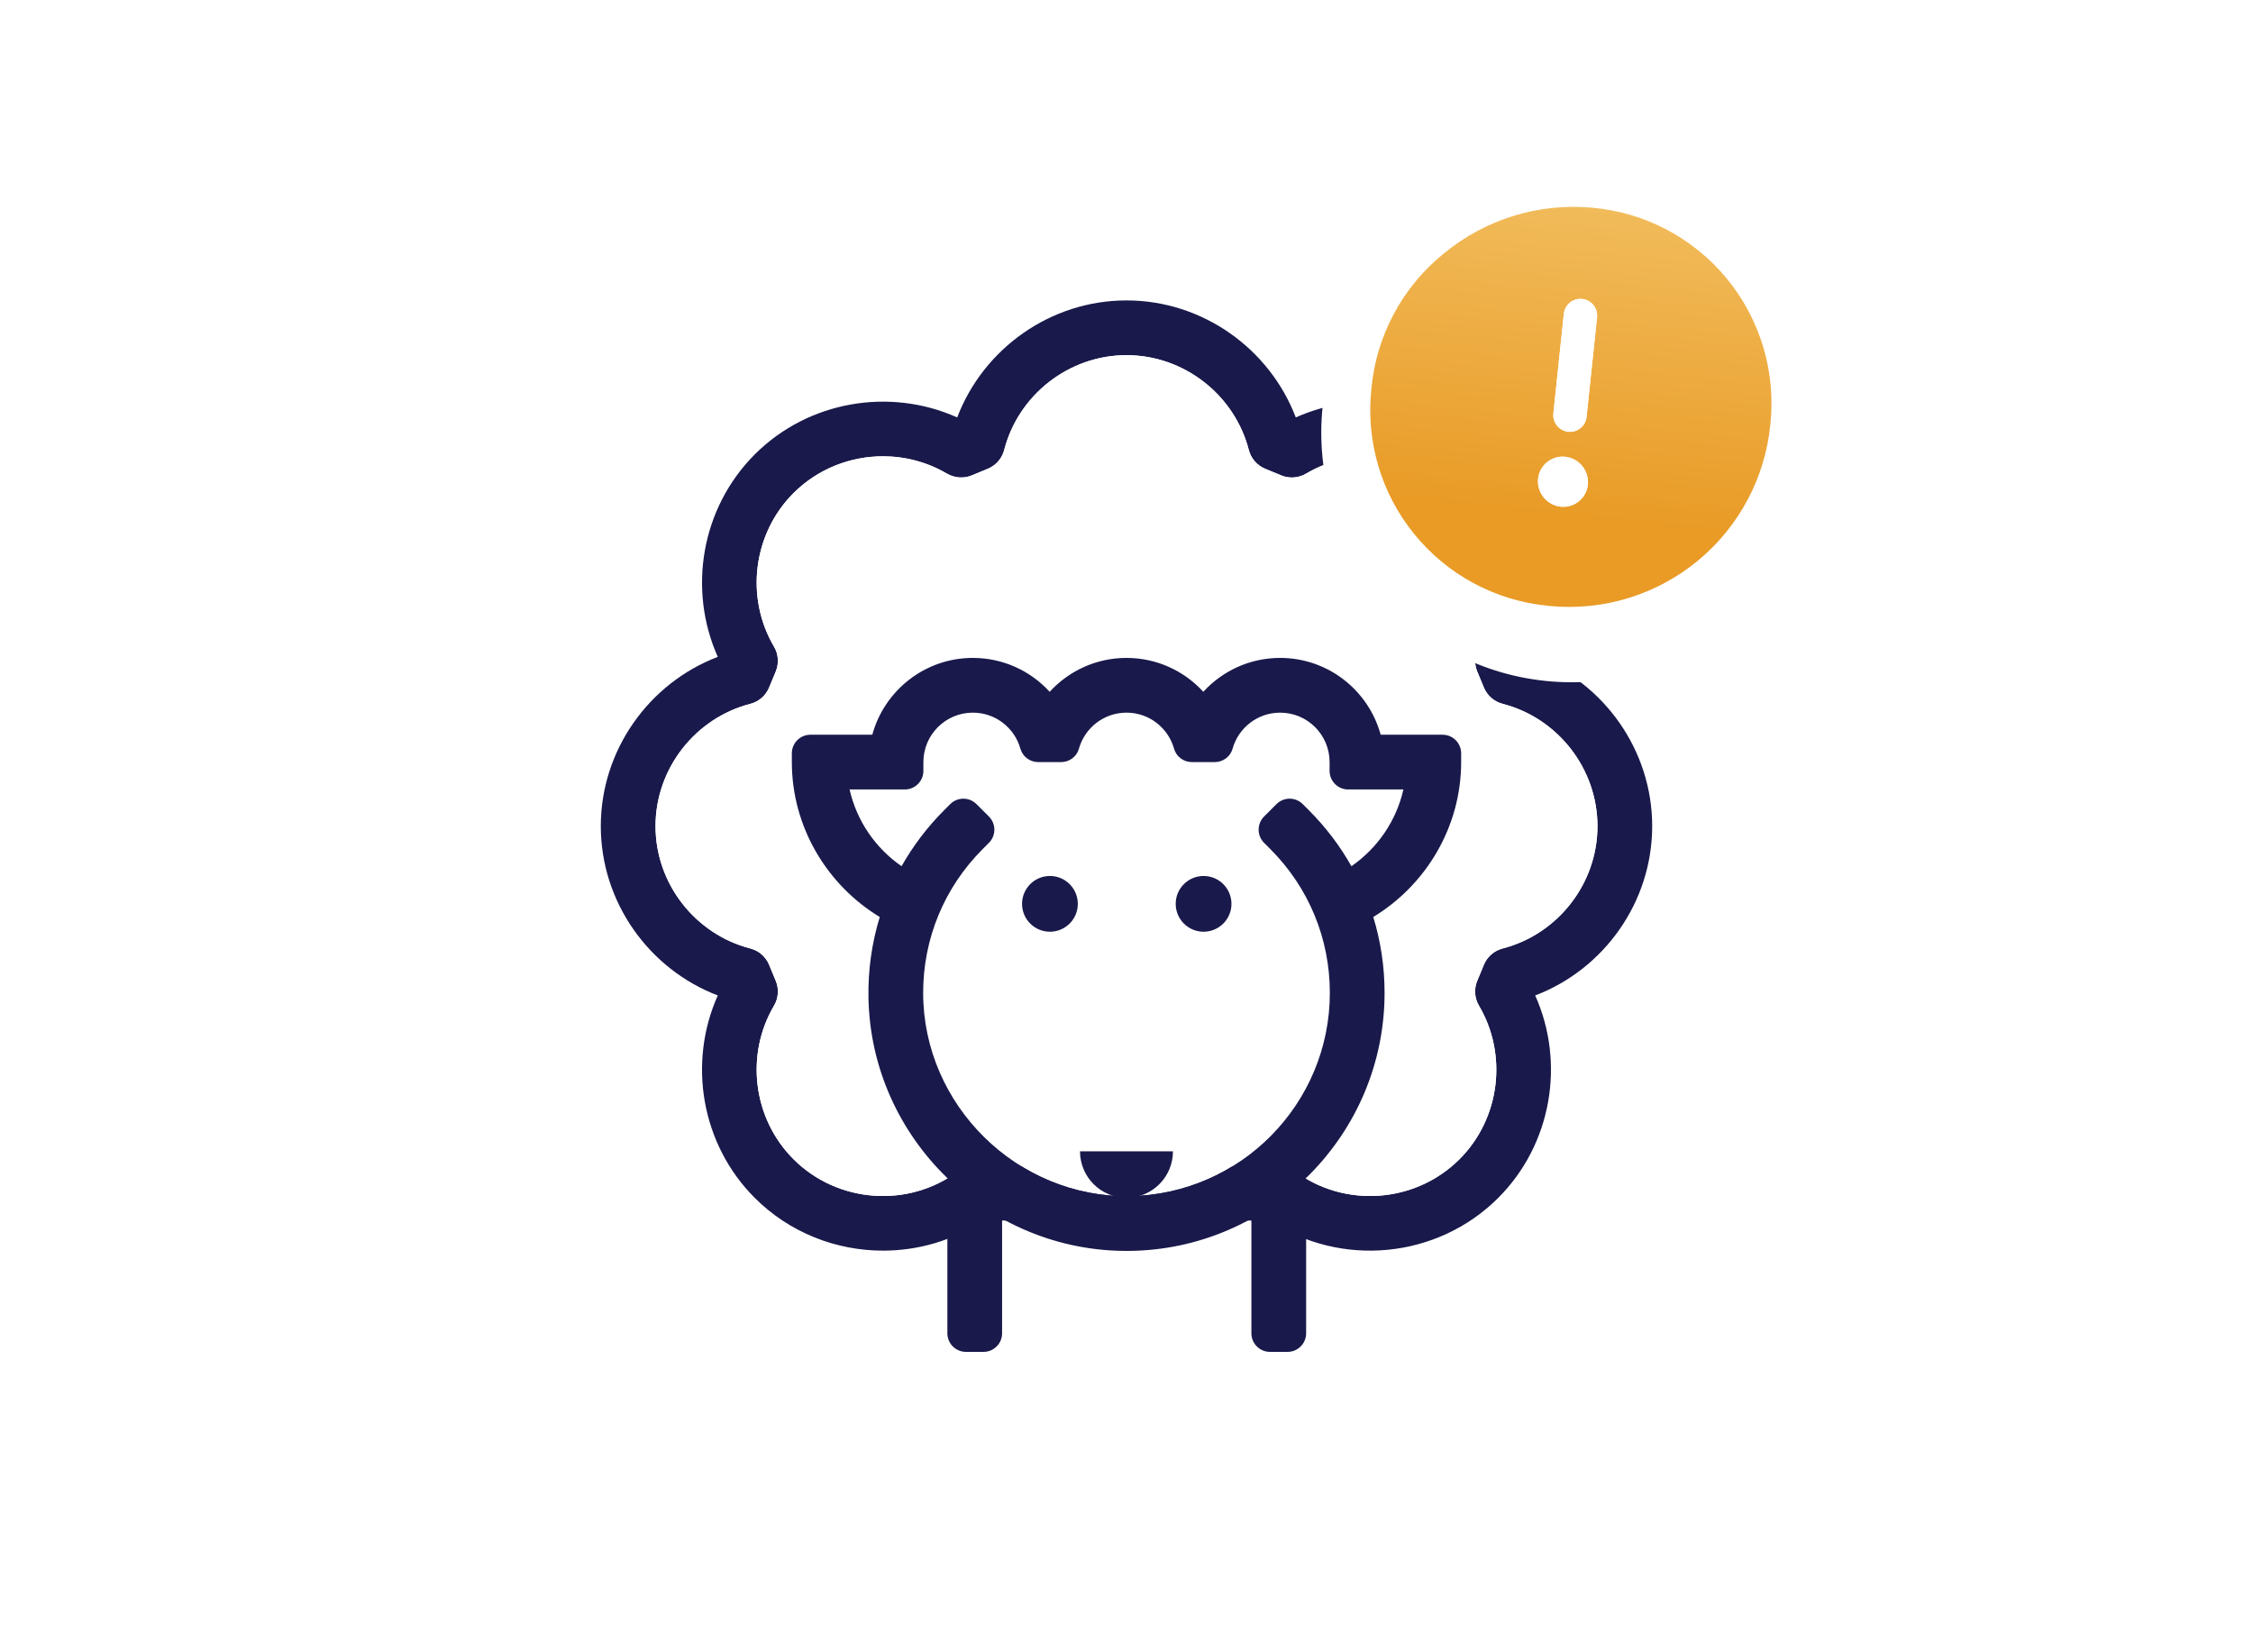 <svg class="icon"
     viewBox="0 0 360 264"
     fill="none"
     xmlns="http://www.w3.org/2000/svg"
>
    <path fill-rule="evenodd" clip-rule="evenodd" d="M151.378 213.029C151.378 214.668 152.71 216 154.35 216H157.153C158.793 216 160.122 214.668 160.122 213.029V186.272H151.378V213.029Z" fill="#19194B"/>
    <path fill-rule="evenodd" clip-rule="evenodd" d="M199.958 186.272V213.029C199.958 214.668 201.288 216 202.928 216H205.733C207.373 216 208.702 214.668 208.702 213.029V186.272H199.958Z" fill="#19194B"/>
    <path fill-rule="evenodd" clip-rule="evenodd" d="M240.11 151.542C238.754 151.892 237.642 152.856 237.107 154.148L236.04 156.72C235.507 158.012 235.611 159.48 236.321 160.685C240.922 168.484 239.738 178.688 233.211 185.213C226.176 192.248 214.868 193.074 206.903 187.137L204.289 186.27H155.707L153.093 187.137C145.134 193.076 133.822 192.248 126.789 185.213C120.26 178.686 119.076 168.484 123.677 160.685C124.39 159.482 124.495 158.012 123.958 156.72L122.893 154.148C122.36 152.856 121.245 151.892 119.89 151.542C111.123 149.282 104.744 141.23 104.744 132C104.744 122.772 111.123 114.72 119.89 112.46C121.245 112.11 122.36 111.146 122.893 109.854L123.958 107.282C124.495 105.988 124.39 104.52 123.677 103.315C119.076 95.52 120.262 85.316 126.789 78.789C130.677 74.899 135.872 72.906 141.09 72.906C144.606 72.906 148.131 73.812 151.27 75.654C152.491 76.371 153.97 76.501 155.28 75.958L157.85 74.893C159.144 74.36 160.108 73.247 160.458 71.892C162.718 63.125 170.77 56.748 179.998 56.748C189.228 56.748 197.28 63.125 199.542 71.892C199.892 73.247 200.856 74.358 202.148 74.893L204.718 75.958C206.01 76.493 207.478 76.388 208.685 75.679C216.48 71.078 226.684 72.262 233.211 78.789C239.738 85.314 240.922 95.518 236.321 103.317C235.611 104.522 235.507 105.99 236.04 107.282L237.107 109.854C237.642 111.146 238.754 112.11 240.11 112.46C248.875 114.72 255.254 122.772 255.254 132C255.254 141.23 248.875 149.282 240.11 151.542ZM245.305 104.951C250.114 94.22 247.98 81.191 239.396 72.603C230.809 64.018 217.78 61.884 207.049 66.697C202.863 55.707 192.142 48 179.998 48C167.858 48 157.135 55.707 152.949 66.697C142.218 61.884 129.191 64.018 120.603 72.603C112.018 81.191 109.886 94.222 114.695 104.951C103.705 109.137 96 119.858 96 132C96 144.144 103.705 154.865 114.695 159.051C109.882 169.78 112.016 182.811 120.603 191.396C126.178 196.971 133.626 199.826 141.102 199.826C146.669 199.824 152.257 198.24 157.094 195.016H202.904C214.234 202.57 229.665 201.126 239.396 191.396C247.98 182.813 250.114 169.782 245.305 159.051C256.293 154.865 263.998 144.144 263.998 132C263.998 119.858 256.293 109.137 245.305 104.951Z" fill="#19194B"/>
    <path fill-rule="evenodd" clip-rule="evenodd" d="M240.11 112.459C238.754 112.11 237.642 111.146 237.107 109.854L236.04 107.282C235.507 105.99 235.611 104.522 236.321 103.317C240.922 95.517 239.738 85.314 233.211 78.788C226.684 72.261 216.48 71.078 208.685 75.679C207.478 76.39 206.01 76.493 204.718 75.957L202.146 74.893C200.856 74.357 199.892 73.247 199.542 71.892C197.28 63.124 189.228 56.747 179.998 56.747C170.77 56.747 162.718 63.124 160.458 71.892C160.108 73.247 159.144 74.359 157.85 74.893L155.28 75.957C153.97 76.501 152.491 76.37 151.27 75.655C148.131 73.812 144.606 72.907 141.09 72.907C135.872 72.907 130.677 74.899 126.789 78.788C120.262 85.316 119.076 95.519 123.677 103.317C124.391 104.52 124.495 105.99 123.958 107.282L122.893 109.854C122.36 111.146 121.245 112.11 119.89 112.459C111.123 114.719 104.744 122.772 104.744 132.002C104.744 141.229 111.123 149.282 119.89 151.542C121.245 151.891 122.358 152.855 122.893 154.147L123.958 156.719C124.495 158.013 124.391 159.481 123.677 160.686C119.076 168.484 120.26 178.685 126.789 185.213C133.822 192.249 145.134 193.077 153.093 187.137L155.707 186.27H204.289L206.903 187.137C214.868 193.075 226.176 192.249 233.211 185.213C239.738 178.687 240.922 168.484 236.321 160.684C235.611 159.479 235.507 158.011 236.04 156.719L237.107 154.147C237.642 152.855 238.754 151.891 240.11 151.542C248.875 149.282 255.254 141.229 255.254 132.002C255.254 122.772 248.875 114.719 240.11 112.459Z" fill="white"/>
    <path fill-rule="evenodd" clip-rule="evenodd" d="M215.938 138.401C214.115 135.173 211.851 132.168 209.156 129.474L208.165 128.482C207.007 127.322 205.124 127.322 203.965 128.482L201.983 130.465C200.824 131.625 200.824 133.506 201.983 134.665L202.975 135.657C209.111 141.795 212.491 149.954 212.491 158.633C212.491 176.375 198.196 190.84 180.515 191.118C162.573 191.401 147.508 176.576 147.508 158.633C147.508 149.954 150.888 141.795 157.026 135.657L158.018 134.665C159.177 133.506 159.177 131.625 158.018 130.465L156.032 128.482C154.873 127.322 152.992 127.322 151.832 128.482L150.84 129.474C148.148 132.168 145.884 135.173 144.06 138.401C139.904 135.533 136.881 131.155 135.755 126.139H144.576C146.216 126.139 147.545 124.811 147.545 123.17V121.767C147.545 117.403 151.083 113.865 155.449 113.865C159.073 113.865 162.121 116.307 163.051 119.633C163.407 120.902 164.58 121.765 165.896 121.765H169.551C170.867 121.765 172.04 120.902 172.396 119.633C173.328 116.307 176.374 113.865 179.999 113.865C183.625 113.865 186.673 116.307 187.601 119.633C187.957 120.902 189.132 121.765 190.448 121.765H194.101C195.417 121.765 196.592 120.902 196.948 119.633C197.876 116.307 200.924 113.865 204.549 113.865C208.913 113.865 212.452 117.403 212.452 121.767V123.17C212.452 124.811 213.781 126.139 215.423 126.139H224.244C223.116 131.155 220.095 135.533 215.938 138.401Z" fill="white"/>
    <path fill-rule="evenodd" clip-rule="evenodd" d="M192.317 139.961C189.857 139.961 187.862 141.954 187.862 144.416C187.862 146.875 189.857 148.868 192.317 148.868C194.776 148.868 196.771 146.875 196.771 144.416C196.771 141.954 194.776 139.961 192.317 139.961Z" fill="#19194B"/>
    <path fill-rule="evenodd" clip-rule="evenodd" d="M167.765 139.961C165.306 139.961 163.31 141.954 163.31 144.416C163.31 146.875 165.306 148.868 167.765 148.868C170.225 148.868 172.22 146.875 172.22 144.416C172.22 141.954 170.225 139.961 167.765 139.961Z" fill="#19194B"/>
    <path fill-rule="evenodd" clip-rule="evenodd" d="M187.422 183.956C187.422 188.057 184.097 191.38 179.998 191.38C175.899 191.38 172.574 188.057 172.574 183.956H187.422Z" fill="#19194B"/>
    <path fill-rule="evenodd" clip-rule="evenodd" d="M215.938 138.401C214.115 135.173 211.851 132.168 209.156 129.474L208.165 128.482C207.007 127.322 205.124 127.322 203.965 128.482L201.983 130.465C200.824 131.625 200.824 133.506 201.983 134.665L202.975 135.657C209.111 141.795 212.491 149.954 212.491 158.633C212.491 176.375 198.196 190.84 180.515 191.118C162.573 191.401 147.508 176.576 147.508 158.633C147.508 149.954 150.888 141.795 157.026 135.657L158.018 134.665C159.177 133.506 159.177 131.625 158.018 130.465L156.032 128.482C154.873 127.322 152.992 127.322 151.832 128.482L150.84 129.474C148.148 132.168 145.884 135.173 144.06 138.401C139.904 135.533 136.881 131.155 135.755 126.139H144.576C146.216 126.139 147.545 124.811 147.545 123.17V121.767C147.545 117.403 151.083 113.865 155.449 113.865C159.073 113.865 162.121 116.307 163.051 119.633C163.407 120.902 164.58 121.765 165.896 121.765H169.551C170.866 121.765 172.04 120.902 172.396 119.633C173.328 116.307 176.374 113.865 179.999 113.865C183.625 113.865 186.673 116.307 187.601 119.633C187.957 120.902 189.132 121.765 190.448 121.765H194.101C195.417 121.765 196.592 120.902 196.948 119.633C197.876 116.307 200.924 113.865 204.549 113.865C208.913 113.865 212.452 117.403 212.452 121.767V123.17C212.452 124.811 213.781 126.139 215.423 126.139H224.244C223.116 131.155 220.095 135.533 215.938 138.401ZM230.504 117.393H220.614C218.69 110.329 212.216 105.119 204.549 105.119C199.696 105.119 195.318 107.207 192.273 110.532C189.229 107.207 184.853 105.119 179.999 105.119C175.145 105.119 170.77 107.207 167.723 110.532C164.679 107.207 160.301 105.119 155.447 105.119C147.78 105.119 141.308 110.329 139.382 117.393H129.495C127.855 117.393 126.526 118.725 126.526 120.364V121.767C126.526 132.107 132.128 141.396 140.574 146.517C139.313 150.638 138.687 154.978 138.77 159.423C139.187 181.865 157.804 200.002 180.254 199.869C202.874 199.73 221.237 181.286 221.237 158.633C221.237 154.458 220.616 150.381 219.429 146.503C219.429 146.505 219.431 146.509 219.433 146.511C227.873 141.39 233.473 132.105 233.473 121.767V120.364C233.473 118.725 232.144 117.393 230.504 117.393Z" fill="#19194B"/>
    <g filter="url(#warningsheep-filter0_d)">
        <mask id="warningsheep-path-10-outside-1" maskUnits="userSpaceOnUse" x="207.156" y="21.183" width="87.924" height="87.924" fill="black">
            <rect fill="white" x="207.156" y="21.183" width="87.924" height="87.924"/>
            <path fill-rule="evenodd" clip-rule="evenodd" d="M247.72 96.832C265.261 98.675 280.975 85.951 282.818 68.411C284.662 50.871 271.937 35.157 254.396 33.313C236.858 31.47 221.143 44.195 219.3 61.735C217.456 79.275 230.182 94.988 247.72 96.832Z"/>
        </mask>
        <path d="M248.557 88.876C244.163 88.414 240.226 91.601 239.764 95.996C239.302 100.39 242.49 104.326 246.884 104.788L248.557 88.876ZM246.884 104.788C251.278 105.25 255.215 102.062 255.677 97.668C256.138 93.274 252.951 89.337 248.557 88.876L246.884 104.788ZM246.884 104.788C268.819 107.093 288.469 91.181 290.774 69.247L274.862 67.575C273.48 80.72 261.704 90.257 248.557 88.876L246.884 104.788ZM290.774 69.247C293.08 47.313 277.168 27.663 255.233 25.357L253.56 41.27C266.707 42.651 276.244 54.428 274.862 67.575L290.774 69.247ZM255.233 25.357C233.3 23.052 213.649 38.964 211.344 60.898L227.256 62.571C228.638 49.425 240.416 39.888 253.56 41.27L255.233 25.357ZM211.344 60.898C209.038 82.833 224.952 102.483 246.884 104.788L248.557 88.876C235.412 87.494 225.874 75.717 227.256 62.571L211.344 60.898Z" fill="white" mask="url(#warningsheep-path-10-outside-1)"/>
    </g>
    <path d="M254.301 33.178C245.783 32.423 237.311 35.051 230.715 40.493C227.422 43.147 224.699 46.438 222.706 50.169C220.714 53.901 219.495 57.995 219.121 62.208C218.685 66.317 219.063 70.472 220.235 74.435C221.407 78.397 223.349 82.09 225.951 85.3C228.552 88.511 231.762 91.177 235.396 93.145C239.029 95.113 243.016 96.344 247.126 96.769L247.694 96.829C256.208 97.635 264.695 95.031 271.292 89.588C277.889 84.144 282.057 76.307 282.882 67.794C283.329 63.636 282.939 59.43 281.737 55.424C280.535 51.418 278.544 47.693 275.881 44.467C273.218 41.242 269.937 38.582 266.231 36.643C262.525 34.704 258.469 33.526 254.301 33.178ZM245.758 76.63C245.793 76.108 245.932 75.598 246.167 75.131C246.402 74.663 246.728 74.247 247.125 73.907C247.523 73.567 247.984 73.309 248.482 73.15C248.98 72.99 249.505 72.931 250.026 72.977L250.098 72.984C251.144 73.096 252.107 73.609 252.783 74.415C253.46 75.22 253.798 76.257 253.727 77.307C253.692 77.829 253.553 78.338 253.318 78.806C253.084 79.274 252.758 79.69 252.36 80.03C251.963 80.371 251.501 80.628 251.003 80.788C250.505 80.947 249.979 81.006 249.458 80.96L249.387 80.952C248.341 80.839 247.379 80.326 246.703 79.521C246.027 78.715 245.688 77.679 245.758 76.63ZM248.21 66.051L249.882 50.14C249.956 49.437 250.306 48.792 250.856 48.347C251.406 47.902 252.109 47.693 252.813 47.767C253.516 47.841 254.161 48.191 254.606 48.741C255.051 49.291 255.26 49.994 255.186 50.698L253.514 66.608C253.44 67.311 253.089 67.957 252.54 68.402C251.99 68.847 251.286 69.055 250.583 68.981C249.88 68.907 249.235 68.557 248.79 68.007C248.345 67.458 248.136 66.754 248.21 66.051Z" fill="url(#warningsheep-paint0_linear)"/>
    <path d="M246.167 75.131C245.932 75.598 245.793 76.108 245.758 76.63C245.688 77.679 246.027 78.715 246.703 79.521C247.379 80.326 248.341 80.839 249.387 80.953L249.458 80.96C249.979 81.006 250.505 80.947 251.003 80.788C251.501 80.628 251.963 80.371 252.36 80.03C252.758 79.69 253.084 79.274 253.318 78.806C253.553 78.339 253.692 77.829 253.727 77.307C253.798 76.257 253.46 75.22 252.783 74.415C252.107 73.609 251.144 73.096 250.098 72.984L250.026 72.977C249.505 72.931 248.98 72.99 248.482 73.15C247.984 73.309 247.523 73.567 247.125 73.907C246.728 74.247 246.402 74.663 246.167 75.131Z" fill="white"/>
    <path d="M249.882 50.14L248.21 66.051C248.136 66.754 248.345 67.458 248.79 68.008C249.235 68.557 249.88 68.907 250.583 68.981C251.286 69.055 251.99 68.847 252.54 68.402C253.089 67.957 253.44 67.312 253.514 66.608L255.186 50.698C255.26 49.994 255.051 49.291 254.606 48.741C254.161 48.191 253.516 47.841 252.813 47.767C252.11 47.693 251.406 47.902 250.856 48.347C250.306 48.792 249.956 49.437 249.882 50.14Z" fill="white"/>
    <defs>
        <filter id="warningsheep-filter0_d" x="203.122" y="21.135" width="95.874" height="95.874" filterUnits="userSpaceOnUse" color-interpolation-filters="sRGB">
            <feFlood flood-opacity="0" result="BackgroundImageFix"/>
            <feColorMatrix in="SourceAlpha" type="matrix" values="0 0 0 0 0 0 0 0 0 0 0 0 0 0 0 0 0 0 127 0"/>
            <feOffset dy="4"/>
            <feGaussianBlur stdDeviation="4"/>
            <feColorMatrix type="matrix" values="0 0 0 0 0 0 0 0 0 0 0 0 0 0 0 0 0 0 0.24 0"/>
            <feBlend mode="normal" in2="BackgroundImageFix" result="effect1_dropShadow"/>
            <feBlend mode="normal" in="SourceGraphic" in2="effect1_dropShadow" result="shape"/>
        </filter>
        <linearGradient id="warningsheep-paint0_linear" x1="240.687" y1="164.467" x2="254.485" y2="33.19" gradientUnits="userSpaceOnUse">
            <stop offset="0.625" stop-color="#E99B26"/>
            <stop offset="1" stop-color="#F1BB5A"/>
        </linearGradient>
    </defs>
</svg>
